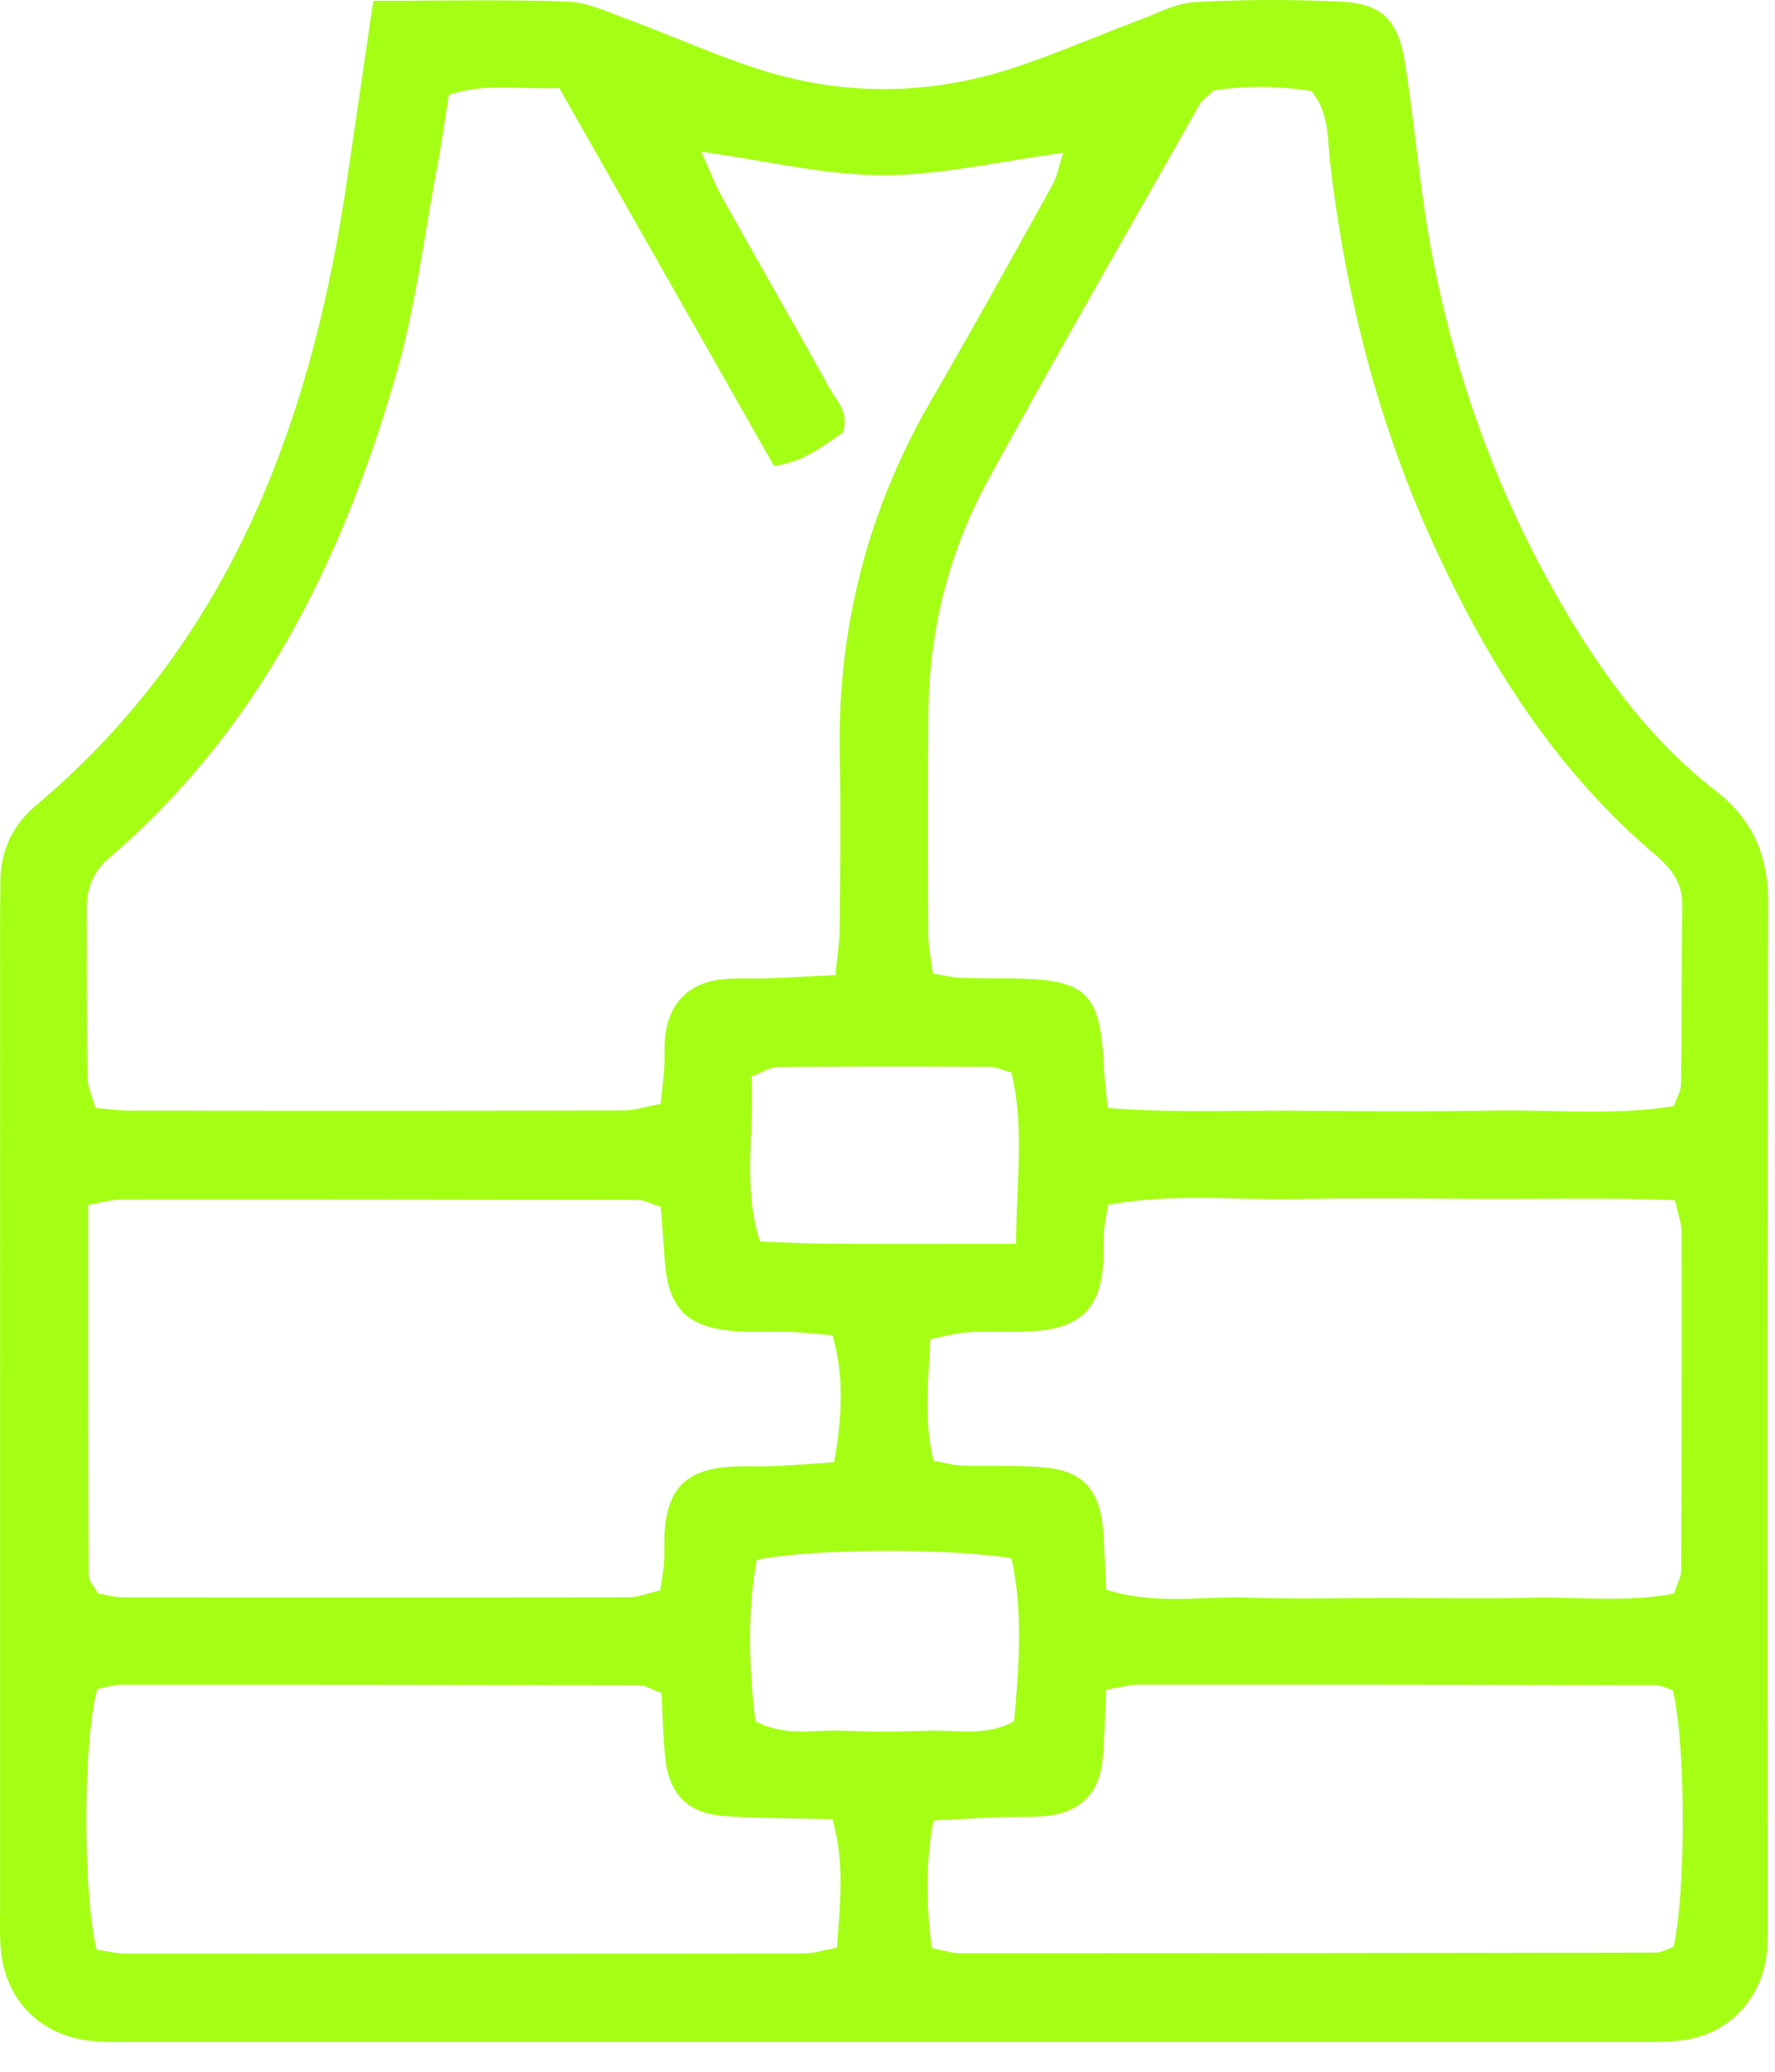 <svg width="54" height="63" fill="none" xmlns="http://www.w3.org/2000/svg"><path fill-rule="evenodd" clip-rule="evenodd" d="M30.911 37.824c.009-1.932.26-3.577-.143-5.212-.27-.072-.461-.168-.654-.17a458.156 458.156 0 00-6.442.004c-.242.002-.482.166-.81.288.095 1.674-.283 3.33.258 5.02.76.025 1.423.063 2.085.067 1.807.009 3.613.003 5.706.003zM22.98 52.337c.9.484 1.79.259 2.645.292.873.034 1.749.033 2.623 0 .85-.032 1.738.188 2.604-.288.15-1.683.275-3.332-.08-4.953-1.865-.32-6.16-.296-7.75.046-.294 1.622-.236 3.268-.042 4.903zm-20.044 6.95c.273.036.594.117.915.118 6.865.007 13.73.006 20.596-.004.315 0 .63-.105 1.013-.174.099-1.346.24-2.584-.134-3.907-1.162-.031-2.231-.021-3.294-.098-1.12-.08-1.688-.672-1.798-1.795-.064-.654-.076-1.313-.11-1.948-.31-.11-.496-.231-.681-.232-5.25-.015-10.5-.02-15.75-.017-.256 0-.512.09-.734.13-.43 1.553-.448 6.101-.023 7.926zm30.716-7.908c-.041.825-.043 1.494-.113 2.157-.105.996-.684 1.571-1.683 1.682-.466.052-.939.02-1.409.04-.655.026-1.311.064-2.047.101-.26 1.355-.21 2.587-.056 3.877.361.07.615.16.868.16 7.05 0 14.1-.006 21.151-.02.189-.001.376-.116.549-.173.385-1.681.372-6.259-.024-7.808-.17-.05-.356-.152-.543-.152a5486.27 5486.27 0 00-15.713-.016c-.258 0-.515.078-.98.152zM2.686 36.638c0 3.877-.003 7.575.012 11.274 0 .17.173.339.286.546.263.041.525.116.786.117 5.114.006 10.229.009 15.343-.004.317-.002.634-.133.971-.209.047-.33.1-.59.117-.854.022-.336-.005-.675.024-1.01.109-1.237.662-1.79 1.916-1.891.47-.038.942-.003 1.413-.024.59-.026 1.18-.076 1.82-.118.243-1.365.316-2.598-.05-3.862-.467-.038-.864-.085-1.263-.099-.538-.018-1.078.016-1.615-.02-1.57-.105-2.133-.686-2.232-2.253-.033-.519-.076-1.036-.112-1.532-.317-.1-.502-.21-.69-.21a4949.88 4949.88 0 00-15.747-.014c-.255 0-.51.082-.979.163zM33.65 48.337c1.465.47 2.882.203 4.274.245 1.476.046 2.955.011 4.432.011 1.41 0 2.822.025 4.231-.007 1.454-.033 2.925.15 4.342-.129.105-.327.215-.513.216-.699.014-3.426.02-6.852.014-10.279 0-.258-.102-.515-.201-.982-1.926-.081-3.858-.033-5.787-.04-1.88-.01-3.761-.035-5.64.006-1.923.041-3.862-.192-5.825.177-.053.352-.106.606-.124.863-.022.335.003.673-.026 1.007-.105 1.217-.66 1.82-1.886 1.947-.732.076-1.477.014-2.213.056-.375.02-.745.132-1.154.21-.06 1.305-.205 2.486.101 3.698.35.062.607.138.865.146.806.027 1.614-.011 2.417.047 1.238.09 1.771.657 1.872 1.918.048.595.062 1.193.092 1.805zm.045-14.646c2.066.162 3.943.069 5.814.085 1.95.017 3.9.03 5.85-.004 1.858-.033 3.73.157 5.565-.136.098-.286.215-.473.217-.661.022-1.816.014-3.632.037-5.448.008-.675-.328-1.12-.816-1.532-3.042-2.576-5.108-5.852-6.749-9.437-1.695-3.702-2.68-7.594-3.15-11.629-.083-.722-.015-1.491-.57-2.161-1.019-.16-2.07-.17-2.984-.01-.224.219-.348.296-.41.408-2.154 3.803-4.338 7.588-6.435 11.422-1.21 2.214-1.808 4.627-1.822 7.164-.014 2.219-.013 4.44-.002 6.659.003.384.088.767.14 1.193.363.057.618.123.874.133.538.021 1.076.008 1.614.016 2.162.033 2.597.447 2.705 2.551.02.396.069.789.122 1.387zM21.334 4.61c.255.564.414.994.635 1.39 1.083 1.938 2.19 3.862 3.268 5.803.216.389.613.74.4 1.357-.596.397-1.204.899-2.09 1.006l-6.534-11.49c-1.148.052-2.203-.17-3.358.207-.118.732-.217 1.458-.353 2.177-.4 2.113-.658 4.268-1.252 6.325-1.63 5.644-4.165 10.794-8.734 14.707-.512.439-.685.96-.68 1.597.012 1.683-.003 3.366.023 5.049.005.307.152.612.242.956.435.033.762.079 1.09.079 4.978.005 9.957.008 14.935-.006.383 0 .765-.126 1.173-.197.042-.416.085-.746.107-1.075.02-.337-.007-.677.034-1.01.121-.982.713-1.588 1.688-1.7.466-.054.94-.017 1.412-.035.656-.024 1.312-.061 2.077-.1.05-.562.126-1.014.129-1.466.015-1.75.032-3.5.001-5.25-.069-3.865.858-7.457 2.803-10.8 1.252-2.151 2.454-4.331 3.664-6.507.145-.262.197-.574.332-.98-1.945.26-3.726.686-5.505.68-1.777-.005-3.553-.442-5.508-.715zM11.356.023c2.14 0 4.023-.04 5.9.024.58.02 1.163.286 1.724.494 1.324.491 2.617 1.068 3.955 1.514 2.636.878 5.302.867 7.938-.005 1.275-.422 2.511-.963 3.77-1.435.563-.21 1.131-.52 1.71-.551a43.622 43.622 0 014.44-.013c1.268.061 1.747.565 1.955 1.891.198 1.264.331 2.537.5 3.805.61 4.597 2.05 8.912 4.42 12.904 1.212 2.04 2.633 3.924 4.518 5.388 1.171.908 1.615 2.019 1.61 3.491-.037 10.308-.02 20.617-.021 30.925 0 .336.006.677-.036 1.009-.168 1.33-1.144 2.366-2.475 2.565-.594.089-1.208.063-1.814.063-15.015.002-30.03.002-45.046 0-.538 0-1.08.023-1.614-.03-1.543-.154-2.603-1.208-2.759-2.733-.048-.467-.028-.942-.028-1.413V28c0-.404.007-.808.01-1.212.004-.936.386-1.71 1.085-2.3C7.02 19.501 9.49 12.804 10.566 5.412l.79-5.39z" fill="#A5FF14"/></svg>